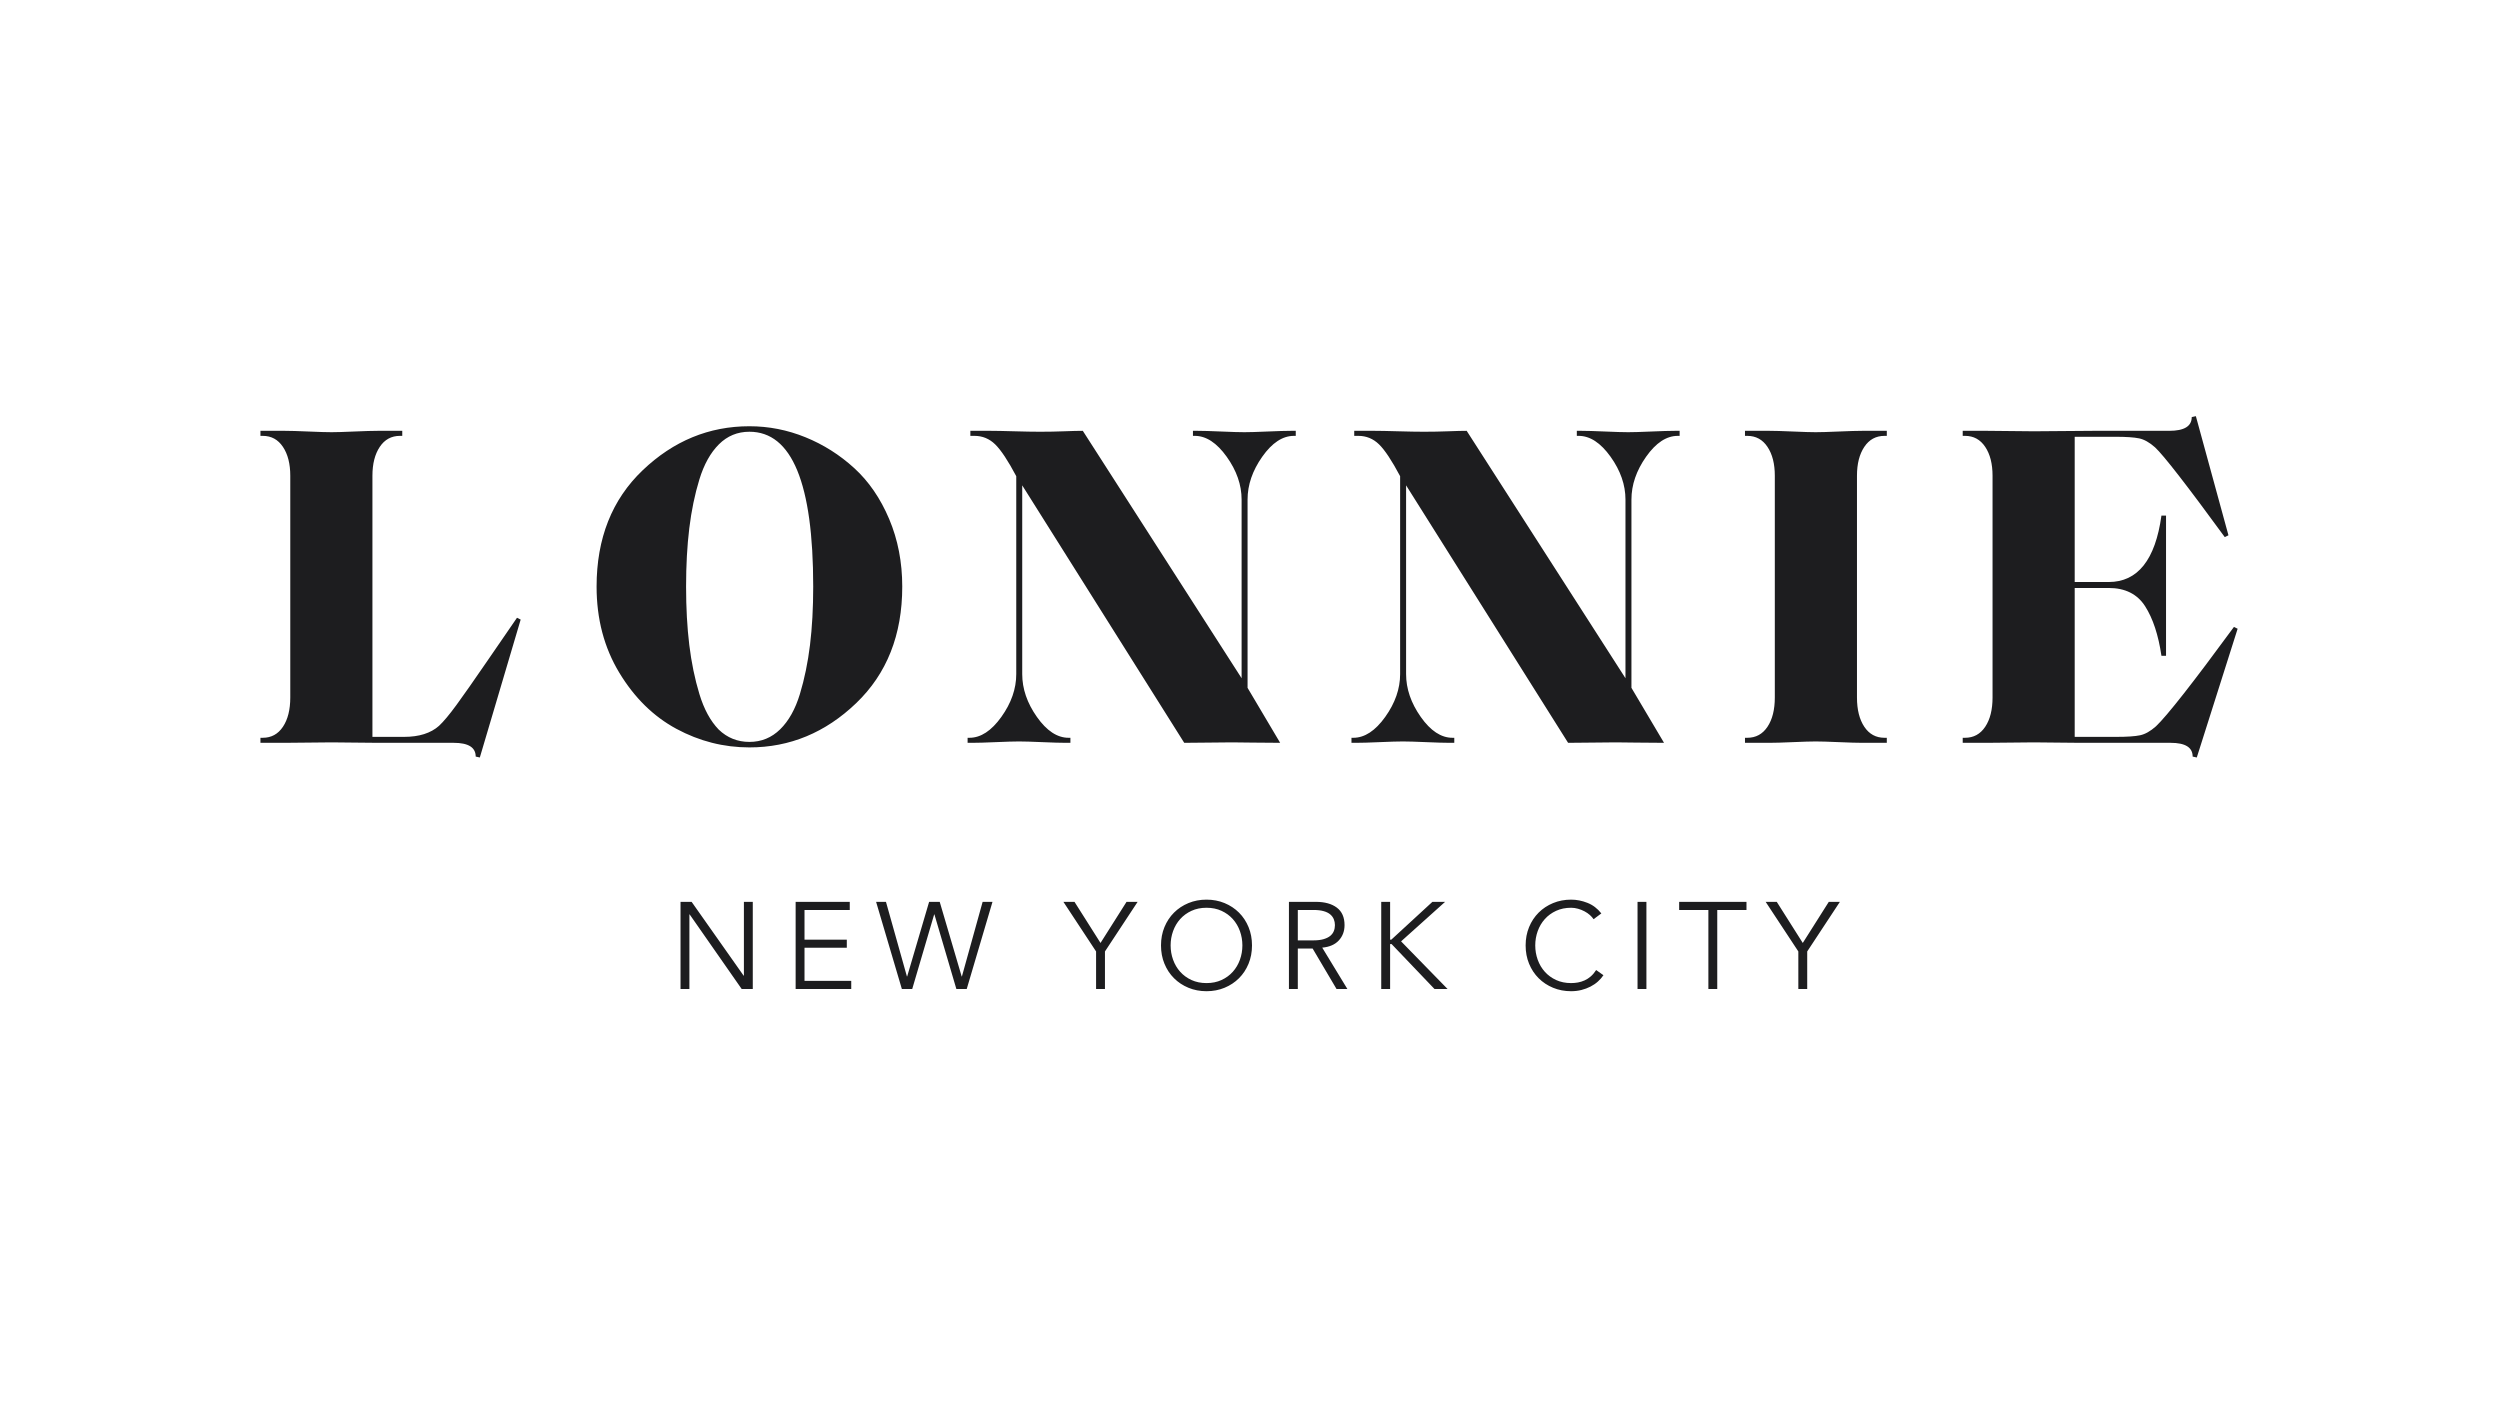 <?xml version="1.0" encoding="UTF-8"?>
<svg width="960px" height="540px" viewBox="0 0 960 540" version="1.1" xmlns="http://www.w3.org/2000/svg" xmlns:xlink="http://www.w3.org/1999/xlink">
    <!-- Generator: Sketch 53.2 (72643) - https://sketchapp.com -->
    <title>lonnie</title>
    <desc>Created with Sketch.</desc>
    <g id="lonnie" stroke="none" stroke-width="1" fill="none" fill-rule="evenodd">
        <g id="bw" transform="translate(100, 159)" fill="#1D1D1F" fill-rule="nonzero">
            <path d="M99.938,78.92 L84.253,131.875 L82.667,131.523 C82.667,128.004 79.847,126.245 74.207,126.245 L45.128,126.245 C43.131,126.245 40.105,126.216 36.052,126.157 C31.998,126.098 29.09,126.069 27.328,126.069 C25.448,126.069 22.481,126.098 18.428,126.157 C14.374,126.216 11.349,126.245 9.352,126.245 L0.011,126.245 L0.011,124.31 L0.892,124.31 C4.182,124.31 6.767,122.902 8.647,120.087 C10.527,117.272 11.466,113.519 11.466,108.828 L11.466,23.678 C11.466,19.104 10.527,15.41 8.647,12.595 C6.767,9.78 4.182,8.372 0.892,8.372 L0.011,8.372 L0.011,6.437 L9.352,6.437 C11.349,6.437 14.374,6.525 18.428,6.701 C22.481,6.877 25.448,6.965 27.328,6.965 C29.09,6.965 31.998,6.877 36.052,6.701 C40.105,6.525 43.131,6.437 45.128,6.437 L54.469,6.437 L54.469,8.372 L53.588,8.372 C50.298,8.372 47.713,9.78 45.833,12.595 C43.953,15.41 43.013,19.104 43.013,23.678 L43.013,123.958 L55.174,123.958 C60.931,123.958 65.395,122.55 68.568,119.735 C70.33,118.093 72.563,115.425 75.265,111.731 C77.967,108.036 81.933,102.377 87.161,94.754 C92.389,87.13 96.179,81.618 98.528,78.216 L99.938,78.92 Z M175.968,121.143 C179.258,124.31 183.194,125.893 187.776,125.893 C192.358,125.893 196.294,124.28 199.584,121.055 C202.874,117.83 205.4,113.314 207.162,107.508 C208.925,101.703 210.217,95.428 211.04,88.684 C211.862,81.94 212.273,74.463 212.273,66.253 C212.273,26.61 204.108,6.789 187.776,6.789 C183.194,6.789 179.287,8.402 176.056,11.627 C172.825,14.852 170.329,19.339 168.566,25.086 C166.804,30.833 165.511,37.078 164.689,43.822 C163.866,50.566 163.455,58.043 163.455,66.253 C163.455,74.463 163.866,81.94 164.689,88.684 C165.511,95.428 166.804,101.703 168.566,107.508 C170.329,113.314 172.796,117.859 175.968,121.143 Z M187.776,128.004 C177.907,128.004 168.566,125.629 159.754,120.879 C150.942,116.129 143.628,108.945 137.813,99.328 C131.997,89.71 129.089,78.685 129.089,66.253 C129.089,47.722 134.993,32.827 146.801,21.567 C158.609,10.308 172.267,4.678 187.776,4.678 C195.178,4.678 202.345,6.085 209.277,8.9 C216.209,11.715 222.466,15.673 228.047,20.775 C233.628,25.877 238.092,32.387 241.441,40.304 C244.789,48.22 246.464,56.87 246.464,66.253 C246.464,84.784 240.56,99.709 228.752,111.027 C216.944,122.345 203.285,128.004 187.776,128.004 Z M391.579,126.245 C388.877,126.245 385.293,126.216 380.829,126.157 C376.364,126.098 373.779,126.069 373.074,126.069 C371.194,126.069 368.198,126.098 364.086,126.157 C359.974,126.216 356.86,126.245 354.745,126.245 L292.533,27.373 L292.533,99.856 C292.533,105.485 294.413,110.968 298.173,116.305 C301.932,121.641 305.986,124.31 310.333,124.31 L311.038,124.31 L311.038,126.245 L309.276,126.245 C307.278,126.245 304.253,126.157 300.199,125.981 C296.146,125.805 293.179,125.717 291.299,125.717 C289.419,125.717 286.453,125.805 282.399,125.981 C278.346,126.157 275.32,126.245 273.323,126.245 L271.561,126.245 L271.561,124.31 L272.266,124.31 C276.613,124.31 280.696,121.641 284.514,116.305 C288.333,110.968 290.242,105.485 290.242,99.856 L290.242,23.854 C287.07,17.873 284.367,13.797 282.135,11.627 C279.903,9.457 277.259,8.372 274.204,8.372 L272.618,8.372 L272.618,6.437 L280.373,6.437 C282.37,6.437 285.395,6.496 289.449,6.613 C293.502,6.73 296.821,6.789 299.406,6.789 C302.579,6.789 305.663,6.73 308.659,6.613 C311.655,6.496 314.034,6.437 315.797,6.437 L376.775,101.439 L376.775,32.827 C376.775,27.197 374.866,21.714 371.047,16.377 C367.229,11.041 363.146,8.372 358.799,8.372 L358.094,8.372 L358.094,6.437 L359.856,6.437 C361.854,6.437 364.879,6.525 368.932,6.701 C372.986,6.877 375.953,6.965 377.833,6.965 C379.712,6.965 382.679,6.877 386.733,6.701 C390.786,6.525 393.811,6.437 395.809,6.437 L397.571,6.437 L397.571,8.372 L396.866,8.372 C392.519,8.372 388.466,11.041 384.706,16.377 C380.946,21.714 379.066,27.197 379.066,32.827 L379.066,105.133 L391.579,126.245 Z M538.986,126.245 C536.283,126.245 532.7,126.216 528.235,126.157 C523.77,126.098 521.186,126.069 520.481,126.069 C518.601,126.069 515.605,126.098 511.492,126.157 C507.38,126.216 504.267,126.245 502.152,126.245 L439.94,27.373 L439.94,99.856 C439.94,105.485 441.819,110.968 445.579,116.305 C449.339,121.641 453.392,124.31 457.74,124.31 L458.445,124.31 L458.445,126.245 L456.682,126.245 C454.685,126.245 451.659,126.157 447.606,125.981 C443.552,125.805 440.586,125.717 438.706,125.717 C436.826,125.717 433.859,125.805 429.806,125.981 C425.752,126.157 422.727,126.245 420.73,126.245 L418.967,126.245 L418.967,124.31 L419.672,124.31 C424.019,124.31 428.102,121.641 431.921,116.305 C435.739,110.968 437.648,105.485 437.648,99.856 L437.648,23.854 C434.476,17.873 431.774,13.797 429.541,11.627 C427.309,9.457 424.666,8.372 421.611,8.372 L420.025,8.372 L420.025,6.437 L427.779,6.437 C429.776,6.437 432.802,6.496 436.855,6.613 C440.909,6.73 444.228,6.789 446.813,6.789 C449.985,6.789 453.069,6.73 456.065,6.613 C459.061,6.496 461.441,6.437 463.203,6.437 L524.182,101.439 L524.182,32.827 C524.182,27.197 522.272,21.714 518.454,16.377 C514.635,11.041 510.553,8.372 506.205,8.372 L505.5,8.372 L505.5,6.437 L507.263,6.437 C509.26,6.437 512.286,6.525 516.339,6.701 C520.393,6.877 523.359,6.965 525.239,6.965 C527.119,6.965 530.086,6.877 534.139,6.701 C538.193,6.525 541.218,6.437 543.215,6.437 L544.978,6.437 L544.978,8.372 L544.273,8.372 C539.926,8.372 535.872,11.041 532.112,16.377 C528.353,21.714 526.473,27.197 526.473,32.827 L526.473,105.133 L538.986,126.245 Z M613.077,108.828 C613.077,113.519 614.017,117.272 615.897,120.087 C617.777,122.902 620.362,124.31 623.651,124.31 L624.533,124.31 L624.533,126.245 L615.192,126.245 C613.194,126.245 610.169,126.157 606.116,125.981 C602.062,125.805 599.095,125.717 597.216,125.717 C595.453,125.717 592.545,125.805 588.492,125.981 C584.438,126.157 581.413,126.245 579.415,126.245 L570.075,126.245 L570.075,124.31 L570.956,124.31 C574.246,124.31 576.831,122.902 578.71,120.087 C580.59,117.272 581.53,113.519 581.53,108.828 L581.53,23.678 C581.53,19.104 580.59,15.41 578.71,12.595 C576.831,9.78 574.246,8.372 570.956,8.372 L570.075,8.372 L570.075,6.437 L579.415,6.437 C581.413,6.437 584.438,6.525 588.492,6.701 C592.545,6.877 595.453,6.965 597.216,6.965 C599.095,6.965 602.062,6.877 606.116,6.701 C610.169,6.525 613.194,6.437 615.192,6.437 L624.533,6.437 L624.533,8.372 L623.651,8.372 C620.362,8.372 617.777,9.78 615.897,12.595 C614.017,15.41 613.077,19.104 613.077,23.678 L613.077,108.828 Z M743.565,131.875 L741.979,131.523 C741.979,128.004 739.159,126.245 733.519,126.245 L698.8,126.245 C696.803,126.245 693.777,126.216 689.724,126.157 C685.67,126.098 682.762,126.069 681,126.069 C679.12,126.069 676.153,126.098 672.1,126.157 C668.046,126.216 665.021,126.245 663.024,126.245 L653.683,126.245 L653.683,124.31 L654.564,124.31 C657.854,124.31 660.439,122.902 662.319,120.087 C664.199,117.272 665.138,113.519 665.138,108.828 L665.138,23.678 C665.138,19.104 664.199,15.41 662.319,12.595 C660.439,9.78 657.854,8.372 654.564,8.372 L653.683,8.372 L653.683,6.437 L663.024,6.437 C665.021,6.437 668.046,6.467 672.1,6.525 C676.153,6.584 679.12,6.613 681,6.613 C682.762,6.613 686.522,6.584 692.279,6.525 C698.036,6.467 701.914,6.437 703.911,6.437 L732.99,6.437 C738.748,6.437 741.626,4.678 741.626,1.159 L743.212,0.807 L755.725,46.549 L754.315,47.253 C739.746,27.314 730.817,15.82 727.527,12.771 C725.412,10.894 723.385,9.751 721.447,9.34 C719.508,8.93 716.483,8.724 712.37,8.724 L696.685,8.724 L696.685,64.494 L709.727,64.494 C720.889,64.494 727.644,55.991 729.994,38.984 L731.757,38.984 L731.757,92.818 L729.994,92.818 C728.819,84.843 726.734,78.509 723.738,73.818 C720.742,69.127 716.071,66.781 709.727,66.781 L696.685,66.781 L696.685,123.958 L712.723,123.958 C716.835,123.958 719.861,123.753 721.799,123.342 C723.738,122.932 725.765,121.788 727.879,119.911 C732.109,115.924 742.096,103.198 757.84,81.735 L759.25,82.439 L743.565,131.875 Z" id="LONNIE"></path>
            <path d="M185.564,215.669 L185.659,215.669 L185.659,187.311 L189.068,187.311 L189.068,220.774 L184.806,220.774 L164.826,192.132 L164.731,192.132 L164.731,220.774 L161.322,220.774 L161.322,187.311 L165.583,187.311 L185.564,215.669 Z M208.933,217.654 L226.877,217.654 L226.877,220.774 L205.524,220.774 L205.524,187.311 L226.309,187.311 L226.309,190.43 L208.933,190.43 L208.933,201.821 L225.173,201.821 L225.173,204.94 L208.933,204.94 L208.933,217.654 Z M248.258,215.953 L248.352,215.953 L256.78,187.311 L260.852,187.311 L269.28,215.953 L269.375,215.953 L277.329,187.311 L281.117,187.311 L271.221,220.774 L267.244,220.774 L258.816,192.132 L258.721,192.132 L250.294,220.774 L246.316,220.774 L236.421,187.311 L240.209,187.311 L248.258,215.953 Z M324.303,220.774 L320.894,220.774 L320.894,206.358 L308.347,187.311 L312.608,187.311 L322.599,203.097 L332.589,187.311 L336.85,187.311 L324.303,206.358 L324.303,220.774 Z M377.075,204.042 C377.075,202.12 376.759,200.285 376.128,198.536 C375.497,196.787 374.589,195.251 373.406,193.928 C372.222,192.604 370.778,191.549 369.073,190.761 C367.369,189.973 365.443,189.579 363.297,189.579 C361.15,189.579 359.225,189.973 357.52,190.761 C355.816,191.549 354.372,192.604 353.188,193.928 C352.004,195.251 351.097,196.787 350.466,198.536 C349.834,200.285 349.519,202.12 349.519,204.042 C349.519,205.964 349.834,207.8 350.466,209.549 C351.097,211.297 352.004,212.833 353.188,214.157 C354.372,215.48 355.816,216.536 357.52,217.324 C359.225,218.111 361.15,218.505 363.297,218.505 C365.443,218.505 367.369,218.111 369.073,217.324 C370.778,216.536 372.222,215.48 373.406,214.157 C374.589,212.833 375.497,211.297 376.128,209.549 C376.759,207.8 377.075,205.964 377.075,204.042 Z M380.768,204.042 C380.768,206.595 380.326,208.942 379.442,211.085 C378.559,213.227 377.335,215.079 375.773,216.638 C374.21,218.198 372.364,219.419 370.233,220.301 C368.103,221.184 365.79,221.625 363.297,221.625 C360.803,221.625 358.491,221.184 356.36,220.301 C354.23,219.419 352.383,218.198 350.821,216.638 C349.258,215.079 348.035,213.227 347.151,211.085 C346.267,208.942 345.825,206.595 345.825,204.042 C345.825,201.49 346.267,199.143 347.151,197 C348.035,194.857 349.258,193.006 350.821,191.446 C352.383,189.887 354.23,188.666 356.36,187.783 C358.491,186.901 360.803,186.46 363.297,186.46 C365.79,186.46 368.103,186.901 370.233,187.783 C372.364,188.666 374.21,189.887 375.773,191.446 C377.335,193.006 378.559,194.857 379.442,197 C380.326,199.143 380.768,201.49 380.768,204.042 Z M398.36,202.104 L404.421,202.104 C405.936,202.104 407.222,201.947 408.28,201.632 C409.337,201.317 410.182,200.899 410.813,200.379 C411.444,199.859 411.902,199.245 412.186,198.536 C412.47,197.827 412.612,197.063 412.612,196.244 C412.612,195.456 412.47,194.708 412.186,193.999 C411.902,193.29 411.444,192.667 410.813,192.132 C410.182,191.596 409.337,191.178 408.28,190.879 C407.222,190.58 405.936,190.43 404.421,190.43 L398.36,190.43 L398.36,202.104 Z M398.36,220.774 L394.951,220.774 L394.951,187.311 L405.273,187.311 C408.682,187.311 411.373,188.051 413.346,189.532 C415.319,191.013 416.305,193.25 416.305,196.244 C416.305,198.575 415.571,200.537 414.104,202.128 C412.636,203.719 410.513,204.641 407.735,204.893 L417.394,220.774 L413.228,220.774 L404.042,205.224 L398.36,205.224 L398.36,220.774 Z M433.803,201.821 L434.276,201.821 L450.043,187.311 L454.92,187.311 L438.017,202.483 L455.867,220.774 L450.848,220.774 L434.371,203.522 L433.803,203.522 L433.803,220.774 L430.394,220.774 L430.394,187.311 L433.803,187.311 L433.803,201.821 Z M515.72,215.48 C515.151,216.331 514.449,217.135 513.613,217.891 C512.776,218.647 511.821,219.301 510.748,219.852 C509.675,220.404 508.515,220.837 507.268,221.152 C506.021,221.467 504.703,221.625 503.314,221.625 C500.821,221.625 498.509,221.184 496.378,220.301 C494.247,219.419 492.401,218.198 490.838,216.638 C489.276,215.079 488.053,213.227 487.169,211.085 C486.285,208.942 485.843,206.595 485.843,204.042 C485.843,201.49 486.285,199.143 487.169,197 C488.053,194.857 489.276,193.006 490.838,191.446 C492.401,189.887 494.247,188.666 496.378,187.783 C498.509,186.901 500.821,186.46 503.314,186.46 C505.398,186.46 507.481,186.869 509.564,187.689 C511.648,188.508 513.431,189.863 514.915,191.753 L511.932,193.975 C511.585,193.439 511.111,192.904 510.511,192.368 C509.912,191.832 509.225,191.36 508.452,190.95 C507.678,190.54 506.85,190.21 505.966,189.957 C505.082,189.705 504.198,189.579 503.314,189.579 C501.168,189.579 499.243,189.973 497.538,190.761 C495.834,191.549 494.389,192.604 493.206,193.928 C492.022,195.251 491.115,196.787 490.483,198.536 C489.852,200.285 489.536,202.12 489.536,204.042 C489.536,205.964 489.852,207.8 490.483,209.549 C491.115,211.297 492.022,212.833 493.206,214.157 C494.389,215.48 495.834,216.536 497.538,217.324 C499.243,218.111 501.168,218.505 503.314,218.505 C504.198,218.505 505.074,218.426 505.942,218.269 C506.81,218.111 507.663,217.844 508.499,217.465 C509.336,217.087 510.125,216.575 510.866,215.929 C511.608,215.283 512.295,214.472 512.926,213.495 L515.72,215.48 Z M532.223,220.774 L528.814,220.774 L528.814,187.311 L532.223,187.311 L532.223,220.774 Z M559.427,220.774 L556.018,220.774 L556.018,190.43 L544.796,190.43 L544.796,187.311 L570.648,187.311 L570.648,190.43 L559.427,190.43 L559.427,220.774 Z M593.97,220.774 L590.561,220.774 L590.561,206.358 L578.013,187.311 L582.275,187.311 L592.265,203.097 L602.255,187.311 L606.517,187.311 L593.97,206.358 L593.97,220.774 Z" id="NEWYORKCITY"></path>
        </g>
    </g>
</svg>